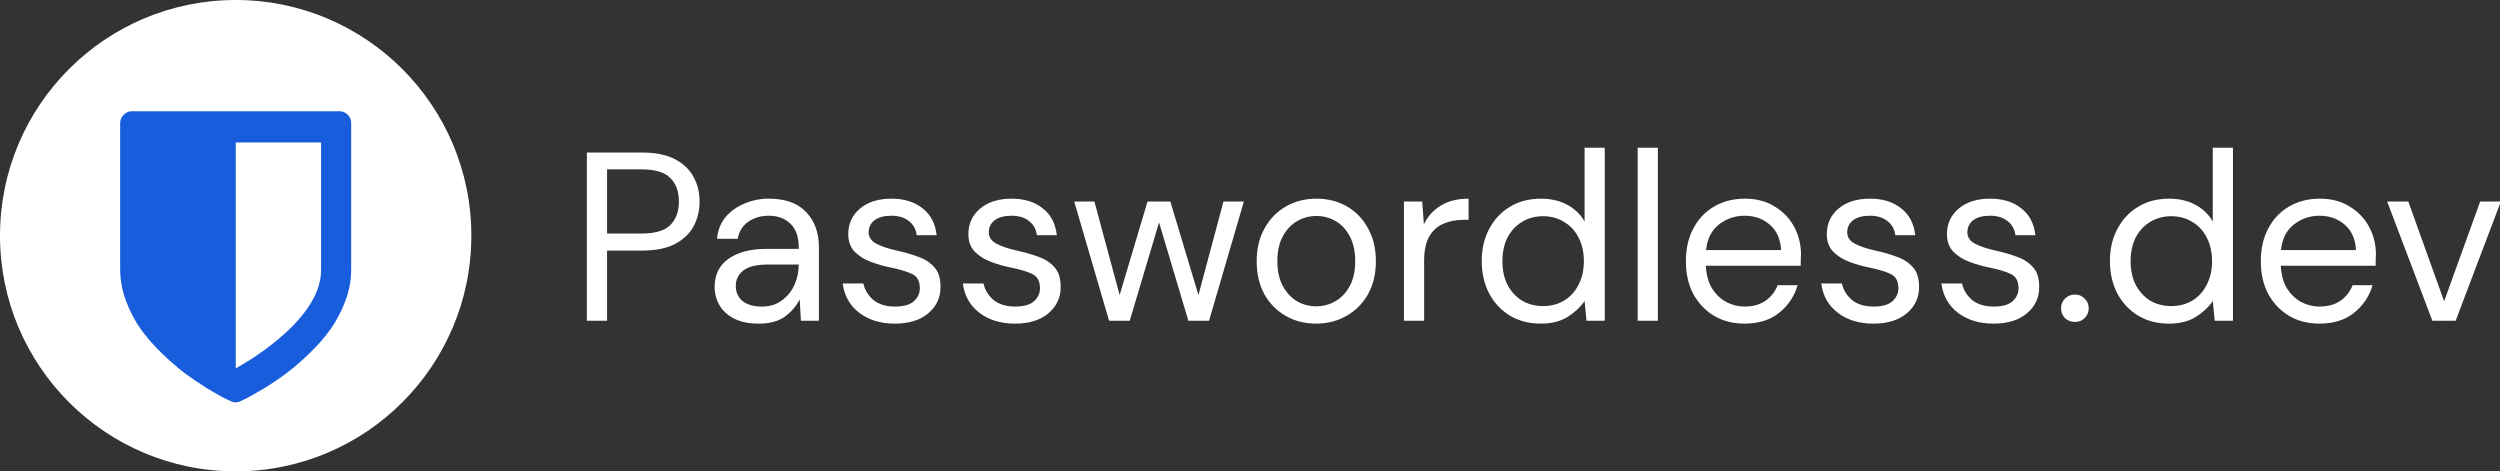 <svg width="541" height="102" viewBox="0 0 541 102" fill="none" xmlns="http://www.w3.org/2000/svg">
<rect x="0" y="0" width="541" height="102" fill="#333333" stroke="none"/>
<g clip-path="url(#clip0_9_83)">
<path d="M102 51C102 79.166 79.166 102 51 102C22.834 102 0 79.166 0 51C0 22.834 22.834 0 51 0C79.166 0 102 22.834 102 51Z" fill="white"/>
<path fill-rule="evenodd" clip-rule="evenodd" d="M75.294 24.856C74.786 24.365 74.201 24.078 73.537 24.078H28.498C27.834 24.078 27.21 24.365 26.742 24.856C26.234 25.347 26 26.002 26 26.698V58.218C26 60.593 26.429 62.885 27.288 65.177C28.147 67.47 29.239 69.517 30.527 71.318C31.815 73.119 33.377 74.838 35.133 76.558C36.928 78.277 38.567 79.669 40.05 80.815C41.573 81.92 43.134 82.985 44.773 84.008C46.412 84.99 47.583 85.686 48.286 86.014C48.988 86.382 49.535 86.628 49.964 86.832C50.276 86.996 50.627 87.078 50.979 87.078C51.33 87.078 51.681 86.996 51.993 86.832C52.423 86.628 52.969 86.382 53.672 86.014C54.374 85.645 55.545 84.99 57.184 84.008C58.824 83.025 60.385 81.961 61.907 80.815C63.429 79.71 65.068 78.277 66.864 76.558C68.659 74.838 70.181 73.119 71.469 71.318C72.757 69.517 73.85 67.47 74.708 65.177C75.606 62.885 75.996 60.552 75.996 58.218V26.698C76.035 26.002 75.762 25.388 75.294 24.856ZM69.478 58.505C69.478 69.926 51.018 79.71 51.018 79.71V30.832H69.478C69.478 30.832 69.478 47.084 69.478 58.505Z" fill="#175DDC"/>
<path d="M127 69.408V33.008H138.96C141.803 33.008 144.143 33.476 145.98 34.412C147.817 35.348 149.169 36.613 150.036 38.208C150.937 39.803 151.388 41.605 151.388 43.616C151.388 45.592 150.955 47.377 150.088 48.972C149.221 50.567 147.869 51.849 146.032 52.82C144.195 53.756 141.837 54.224 138.96 54.224H131.368V69.408H127ZM131.368 50.532H138.856C141.768 50.532 143.831 49.925 145.044 48.712C146.292 47.464 146.916 45.765 146.916 43.616C146.916 41.432 146.292 39.733 145.044 38.52C143.831 37.272 141.768 36.648 138.856 36.648H131.368V50.532Z" fill="white"/>
<path d="M164.215 70.032C162.065 70.032 160.28 69.668 158.859 68.94C157.437 68.212 156.38 67.241 155.687 66.028C154.993 64.815 154.647 63.497 154.647 62.076C154.647 59.441 155.652 57.413 157.663 55.992C159.673 54.571 162.412 53.86 165.879 53.86H172.847V53.548C172.847 51.295 172.257 49.596 171.079 48.452C169.9 47.273 168.323 46.684 166.347 46.684C164.648 46.684 163.175 47.117 161.927 47.984C160.713 48.816 159.951 50.047 159.639 51.676H155.167C155.34 49.804 155.964 48.227 157.039 46.944C158.148 45.661 159.517 44.691 161.147 44.032C162.776 43.339 164.509 42.992 166.347 42.992C169.952 42.992 172.656 43.963 174.459 45.904C176.296 47.811 177.215 50.359 177.215 53.548V69.408H173.315L173.055 64.78C172.327 66.236 171.252 67.484 169.831 68.524C168.444 69.529 166.572 70.032 164.215 70.032ZM164.891 66.34C166.555 66.34 167.976 65.907 169.155 65.04C170.368 64.173 171.287 63.047 171.911 61.66C172.535 60.273 172.847 58.817 172.847 57.292V57.24H166.243C163.677 57.24 161.857 57.691 160.783 58.592C159.743 59.459 159.223 60.551 159.223 61.868C159.223 63.22 159.708 64.312 160.679 65.144C161.684 65.941 163.088 66.34 164.891 66.34Z" fill="white"/>
<path d="M193.647 70.032C190.562 70.032 187.997 69.252 185.951 67.692C183.906 66.132 182.71 64.017 182.363 61.348H186.835C187.113 62.7 187.823 63.879 188.967 64.884C190.146 65.855 191.723 66.34 193.699 66.34C195.537 66.34 196.889 65.959 197.755 65.196C198.622 64.399 199.055 63.463 199.055 62.388C199.055 60.828 198.483 59.788 197.339 59.268C196.23 58.748 194.653 58.28 192.607 57.864C191.221 57.587 189.834 57.188 188.447 56.668C187.061 56.148 185.899 55.42 184.963 54.484C184.027 53.513 183.559 52.248 183.559 50.688C183.559 48.435 184.391 46.597 186.055 45.176C187.754 43.72 190.042 42.992 192.919 42.992C195.658 42.992 197.894 43.685 199.627 45.072C201.395 46.424 202.418 48.365 202.695 50.896H198.379C198.206 49.579 197.634 48.556 196.663 47.828C195.727 47.065 194.462 46.684 192.867 46.684C191.307 46.684 190.094 47.013 189.227 47.672C188.395 48.331 187.979 49.197 187.979 50.272C187.979 51.312 188.517 52.127 189.591 52.716C190.701 53.305 192.191 53.808 194.063 54.224C195.658 54.571 197.166 55.004 198.587 55.524C200.043 56.009 201.222 56.755 202.123 57.76C203.059 58.731 203.527 60.152 203.527 62.024C203.562 64.347 202.678 66.271 200.875 67.796C199.107 69.287 196.698 70.032 193.647 70.032Z" fill="white"/>
<path d="M219.647 70.032C216.562 70.032 213.997 69.252 211.951 67.692C209.906 66.132 208.71 64.017 208.363 61.348H212.835C213.113 62.7 213.823 63.879 214.967 64.884C216.146 65.855 217.723 66.34 219.699 66.34C221.537 66.34 222.889 65.959 223.755 65.196C224.622 64.399 225.055 63.463 225.055 62.388C225.055 60.828 224.483 59.788 223.339 59.268C222.23 58.748 220.653 58.28 218.607 57.864C217.221 57.587 215.834 57.188 214.447 56.668C213.061 56.148 211.899 55.42 210.963 54.484C210.027 53.513 209.559 52.248 209.559 50.688C209.559 48.435 210.391 46.597 212.055 45.176C213.754 43.72 216.042 42.992 218.919 42.992C221.658 42.992 223.894 43.685 225.627 45.072C227.395 46.424 228.418 48.365 228.695 50.896H224.379C224.206 49.579 223.634 48.556 222.663 47.828C221.727 47.065 220.462 46.684 218.867 46.684C217.307 46.684 216.094 47.013 215.227 47.672C214.395 48.331 213.979 49.197 213.979 50.272C213.979 51.312 214.517 52.127 215.591 52.716C216.701 53.305 218.191 53.808 220.063 54.224C221.658 54.571 223.166 55.004 224.587 55.524C226.043 56.009 227.222 56.755 228.123 57.76C229.059 58.731 229.527 60.152 229.527 62.024C229.562 64.347 228.678 66.271 226.875 67.796C225.107 69.287 222.698 70.032 219.647 70.032Z" fill="white"/>
<path d="M240.003 69.408L232.463 43.616H236.83L242.291 63.844L248.323 43.616H253.263L259.346 63.844L264.755 43.616H269.174L261.634 69.408H257.162L250.819 48.14L244.475 69.408H240.003Z" fill="white"/>
<path d="M284.793 70.032C282.366 70.032 280.182 69.477 278.241 68.368C276.299 67.259 274.757 65.699 273.613 63.688C272.503 61.643 271.949 59.251 271.949 56.512C271.949 53.773 272.521 51.399 273.665 49.388C274.809 47.343 276.351 45.765 278.293 44.656C280.269 43.547 282.47 42.992 284.897 42.992C287.323 42.992 289.507 43.547 291.449 44.656C293.39 45.765 294.915 47.343 296.025 49.388C297.169 51.399 297.741 53.773 297.741 56.512C297.741 59.251 297.169 61.643 296.025 63.688C294.881 65.699 293.321 67.259 291.345 68.368C289.403 69.477 287.219 70.032 284.793 70.032ZM284.793 66.288C286.283 66.288 287.67 65.924 288.953 65.196C290.235 64.468 291.275 63.376 292.073 61.92C292.87 60.464 293.269 58.661 293.269 56.512C293.269 54.363 292.87 52.56 292.073 51.104C291.31 49.648 290.287 48.556 289.005 47.828C287.722 47.1 286.353 46.736 284.897 46.736C283.406 46.736 282.019 47.1 280.737 47.828C279.454 48.556 278.414 49.648 277.617 51.104C276.819 52.56 276.421 54.363 276.421 56.512C276.421 58.661 276.819 60.464 277.617 61.92C278.414 63.376 279.437 64.468 280.685 65.196C281.967 65.924 283.337 66.288 284.793 66.288Z" fill="white"/>
<path d="M303.814 69.408V43.616H307.766L308.13 48.556C308.928 46.857 310.141 45.505 311.77 44.5C313.4 43.495 315.41 42.992 317.802 42.992V47.568H316.606C315.081 47.568 313.677 47.845 312.394 48.4C311.112 48.92 310.089 49.821 309.326 51.104C308.564 52.387 308.182 54.155 308.182 56.408V69.408H303.814Z" fill="white"/>
<path d="M333.44 70.032C330.875 70.032 328.621 69.443 326.68 68.264C324.773 67.085 323.283 65.473 322.208 63.428C321.168 61.383 320.648 59.06 320.648 56.46C320.648 53.86 321.185 51.555 322.26 49.544C323.335 47.499 324.825 45.904 326.732 44.76C328.639 43.581 330.892 42.992 333.492 42.992C335.607 42.992 337.479 43.425 339.108 44.292C340.737 45.159 342.003 46.372 342.904 47.932V31.968H347.272V69.408H343.32L342.904 65.144C342.072 66.392 340.876 67.519 339.316 68.524C337.756 69.529 335.797 70.032 333.44 70.032ZM333.908 66.236C335.641 66.236 337.167 65.837 338.484 65.04C339.836 64.208 340.876 63.064 341.604 61.608C342.367 60.152 342.748 58.453 342.748 56.512C342.748 54.571 342.367 52.872 341.604 51.416C340.876 49.96 339.836 48.833 338.484 48.036C337.167 47.204 335.641 46.788 333.908 46.788C332.209 46.788 330.684 47.204 329.332 48.036C328.015 48.833 326.975 49.96 326.212 51.416C325.484 52.872 325.12 54.571 325.12 56.512C325.12 58.453 325.484 60.152 326.212 61.608C326.975 63.064 328.015 64.208 329.332 65.04C330.684 65.837 332.209 66.236 333.908 66.236Z" fill="white"/>
<path d="M354.392 69.408V31.968H358.76V69.408H354.392Z" fill="white"/>
<path d="M377.516 70.032C375.054 70.032 372.87 69.477 370.964 68.368C369.057 67.224 367.549 65.647 366.44 63.636C365.365 61.625 364.828 59.251 364.828 56.512C364.828 53.808 365.365 51.451 366.44 49.44C367.514 47.395 369.005 45.817 370.912 44.708C372.853 43.564 375.089 42.992 377.62 42.992C380.116 42.992 382.265 43.564 384.068 44.708C385.905 45.817 387.309 47.291 388.28 49.128C389.25 50.965 389.736 52.941 389.736 55.056C389.736 55.437 389.718 55.819 389.684 56.2C389.684 56.581 389.684 57.015 389.684 57.5H369.144C369.248 59.476 369.698 61.123 370.496 62.44C371.328 63.723 372.35 64.693 373.564 65.352C374.812 66.011 376.129 66.34 377.516 66.34C379.318 66.34 380.826 65.924 382.04 65.092C383.253 64.26 384.137 63.133 384.692 61.712H389.008C388.314 64.104 386.98 66.097 385.004 67.692C383.062 69.252 380.566 70.032 377.516 70.032ZM377.516 46.684C375.436 46.684 373.581 47.325 371.952 48.608C370.357 49.856 369.438 51.693 369.196 54.12H385.42C385.316 51.797 384.518 49.977 383.028 48.66C381.537 47.343 379.7 46.684 377.516 46.684Z" fill="white"/>
<path d="M405.405 70.032C402.32 70.032 399.755 69.252 397.709 67.692C395.664 66.132 394.468 64.017 394.121 61.348H398.593C398.871 62.7 399.581 63.879 400.725 64.884C401.904 65.855 403.481 66.34 405.457 66.34C407.294 66.34 408.646 65.959 409.513 65.196C410.38 64.399 410.813 63.463 410.813 62.388C410.813 60.828 410.241 59.788 409.097 59.268C407.988 58.748 406.411 58.28 404.365 57.864C402.979 57.587 401.592 57.188 400.205 56.668C398.819 56.148 397.657 55.42 396.721 54.484C395.785 53.513 395.317 52.248 395.317 50.688C395.317 48.435 396.149 46.597 397.813 45.176C399.512 43.72 401.8 42.992 404.677 42.992C407.416 42.992 409.652 43.685 411.385 45.072C413.153 46.424 414.176 48.365 414.453 50.896H410.137C409.964 49.579 409.392 48.556 408.421 47.828C407.485 47.065 406.22 46.684 404.625 46.684C403.065 46.684 401.852 47.013 400.985 47.672C400.153 48.331 399.737 49.197 399.737 50.272C399.737 51.312 400.274 52.127 401.349 52.716C402.458 53.305 403.949 53.808 405.821 54.224C407.416 54.571 408.924 55.004 410.345 55.524C411.801 56.009 412.98 56.755 413.881 57.76C414.817 58.731 415.285 60.152 415.285 62.024C415.32 64.347 414.436 66.271 412.633 67.796C410.865 69.287 408.456 70.032 405.405 70.032Z" fill="white"/>
<path d="M431.405 70.032C428.32 70.032 425.755 69.252 423.709 67.692C421.664 66.132 420.468 64.017 420.121 61.348H424.593C424.871 62.7 425.581 63.879 426.725 64.884C427.904 65.855 429.481 66.34 431.457 66.34C433.294 66.34 434.646 65.959 435.513 65.196C436.38 64.399 436.813 63.463 436.813 62.388C436.813 60.828 436.241 59.788 435.097 59.268C433.988 58.748 432.411 58.28 430.365 57.864C428.979 57.587 427.592 57.188 426.205 56.668C424.819 56.148 423.657 55.42 422.721 54.484C421.785 53.513 421.317 52.248 421.317 50.688C421.317 48.435 422.149 46.597 423.813 45.176C425.512 43.72 427.8 42.992 430.677 42.992C433.416 42.992 435.652 43.685 437.385 45.072C439.153 46.424 440.176 48.365 440.453 50.896H436.137C435.964 49.579 435.392 48.556 434.421 47.828C433.485 47.065 432.22 46.684 430.625 46.684C429.065 46.684 427.852 47.013 426.985 47.672C426.153 48.331 425.737 49.197 425.737 50.272C425.737 51.312 426.274 52.127 427.349 52.716C428.458 53.305 429.949 53.808 431.821 54.224C433.416 54.571 434.924 55.004 436.345 55.524C437.801 56.009 438.98 56.755 439.881 57.76C440.817 58.731 441.285 60.152 441.285 62.024C441.32 64.347 440.436 66.271 438.633 67.796C436.865 69.287 434.456 70.032 431.405 70.032Z" fill="white"/>
<path d="M449.033 69.668C448.167 69.668 447.438 69.391 446.849 68.836C446.294 68.247 446.017 67.536 446.017 66.704C446.017 65.872 446.294 65.179 446.849 64.624C447.438 64.035 448.167 63.74 449.033 63.74C449.865 63.74 450.558 64.035 451.113 64.624C451.702 65.179 451.997 65.872 451.997 66.704C451.997 67.536 451.702 68.247 451.113 68.836C450.558 69.391 449.865 69.668 449.033 69.668Z" fill="white"/>
<path d="M469.381 70.032C466.816 70.032 464.563 69.443 462.621 68.264C460.715 67.085 459.224 65.473 458.149 63.428C457.109 61.383 456.589 59.06 456.589 56.46C456.589 53.86 457.127 51.555 458.201 49.544C459.276 47.499 460.767 45.904 462.673 44.76C464.58 43.581 466.833 42.992 469.433 42.992C471.548 42.992 473.42 43.425 475.049 44.292C476.679 45.159 477.944 46.372 478.845 47.932V31.968H483.213V69.408H479.261L478.845 65.144C478.013 66.392 476.817 67.519 475.257 68.524C473.697 69.529 471.739 70.032 469.381 70.032ZM469.849 66.236C471.583 66.236 473.108 65.837 474.425 65.04C475.777 64.208 476.817 63.064 477.545 61.608C478.308 60.152 478.689 58.453 478.689 56.512C478.689 54.571 478.308 52.872 477.545 51.416C476.817 49.96 475.777 48.833 474.425 48.036C473.108 47.204 471.583 46.788 469.849 46.788C468.151 46.788 466.625 47.204 465.273 48.036C463.956 48.833 462.916 49.96 462.153 51.416C461.425 52.872 461.061 54.571 461.061 56.512C461.061 58.453 461.425 60.152 462.153 61.608C462.916 63.064 463.956 64.208 465.273 65.04C466.625 65.837 468.151 66.236 469.849 66.236Z" fill="white"/>
<path d="M501.93 70.032C499.468 70.032 497.284 69.477 495.378 68.368C493.471 67.224 491.963 65.647 490.854 63.636C489.779 61.625 489.242 59.251 489.242 56.512C489.242 53.808 489.779 51.451 490.854 49.44C491.928 47.395 493.419 45.817 495.326 44.708C497.267 43.564 499.503 42.992 502.034 42.992C504.53 42.992 506.679 43.564 508.482 44.708C510.319 45.817 511.723 47.291 512.694 49.128C513.664 50.965 514.15 52.941 514.15 55.056C514.15 55.437 514.132 55.819 514.098 56.2C514.098 56.581 514.098 57.015 514.098 57.5H493.558C493.662 59.476 494.112 61.123 494.91 62.44C495.742 63.723 496.764 64.693 497.978 65.352C499.226 66.011 500.543 66.34 501.93 66.34C503.732 66.34 505.24 65.924 506.454 65.092C507.667 64.26 508.551 63.133 509.106 61.712H513.422C512.728 64.104 511.394 66.097 509.418 67.692C507.476 69.252 504.98 70.032 501.93 70.032ZM501.93 46.684C499.85 46.684 497.995 47.325 496.366 48.608C494.771 49.856 493.852 51.693 493.61 54.12H509.834C509.73 51.797 508.932 49.977 507.442 48.66C505.951 47.343 504.114 46.684 501.93 46.684Z" fill="white"/>
<path d="M526.36 69.408L516.584 43.616H521.16L528.908 65.196L536.708 43.616H541.18L531.404 69.408H526.36Z" fill="white"/>
</g>
<defs>
<clipPath id="clip0_9_83">
<rect width="541" height="102" fill="white"/>
</clipPath>
</defs>
</svg>
